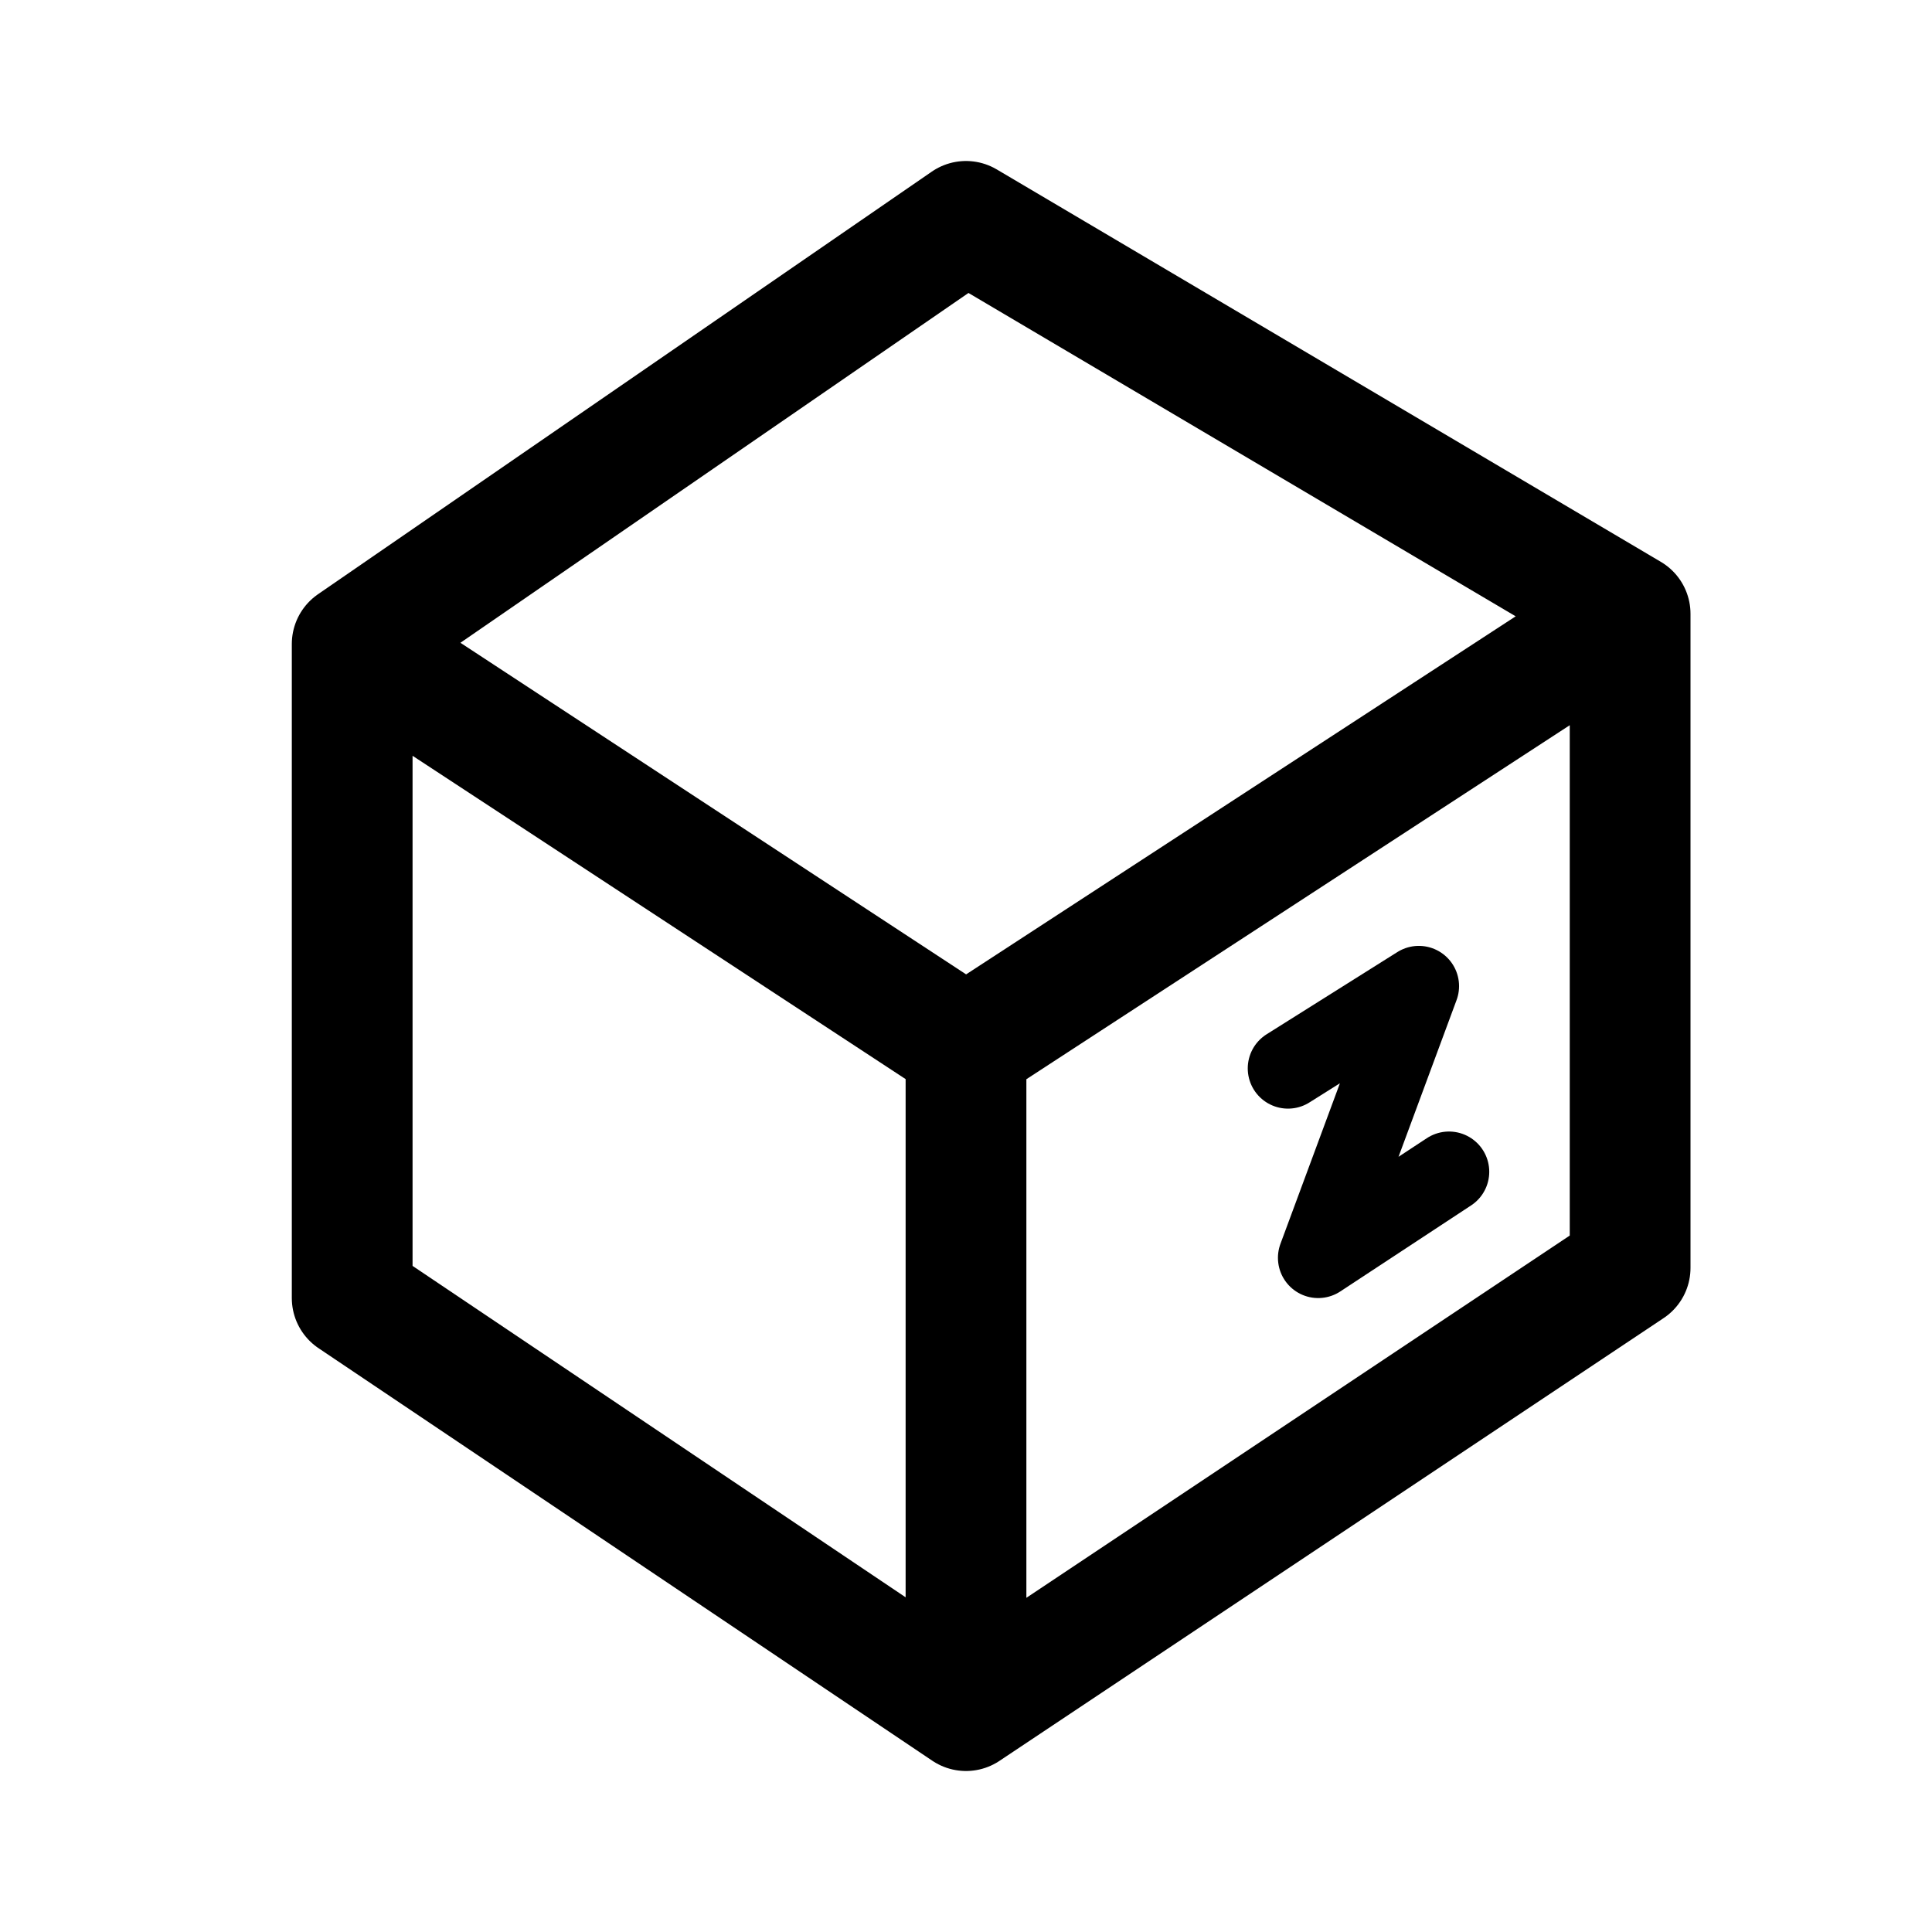 <svg width="192" height="192" viewBox="0 0 192 192" fill="none" xmlns="http://www.w3.org/2000/svg"><path d="M35 64v65l61 41M35 64l61-42 66 39M35 64l61 40m0 66 66-44V61M96 170v-66m66-43-66 43" stroke="#000" stroke-width="12" stroke-linecap="round" stroke-linejoin="round"/><path d="M144 116.45 131 125l10-27-13 8.174" stroke="#000" stroke-width="8" stroke-linecap="round" stroke-linejoin="round"/></svg>